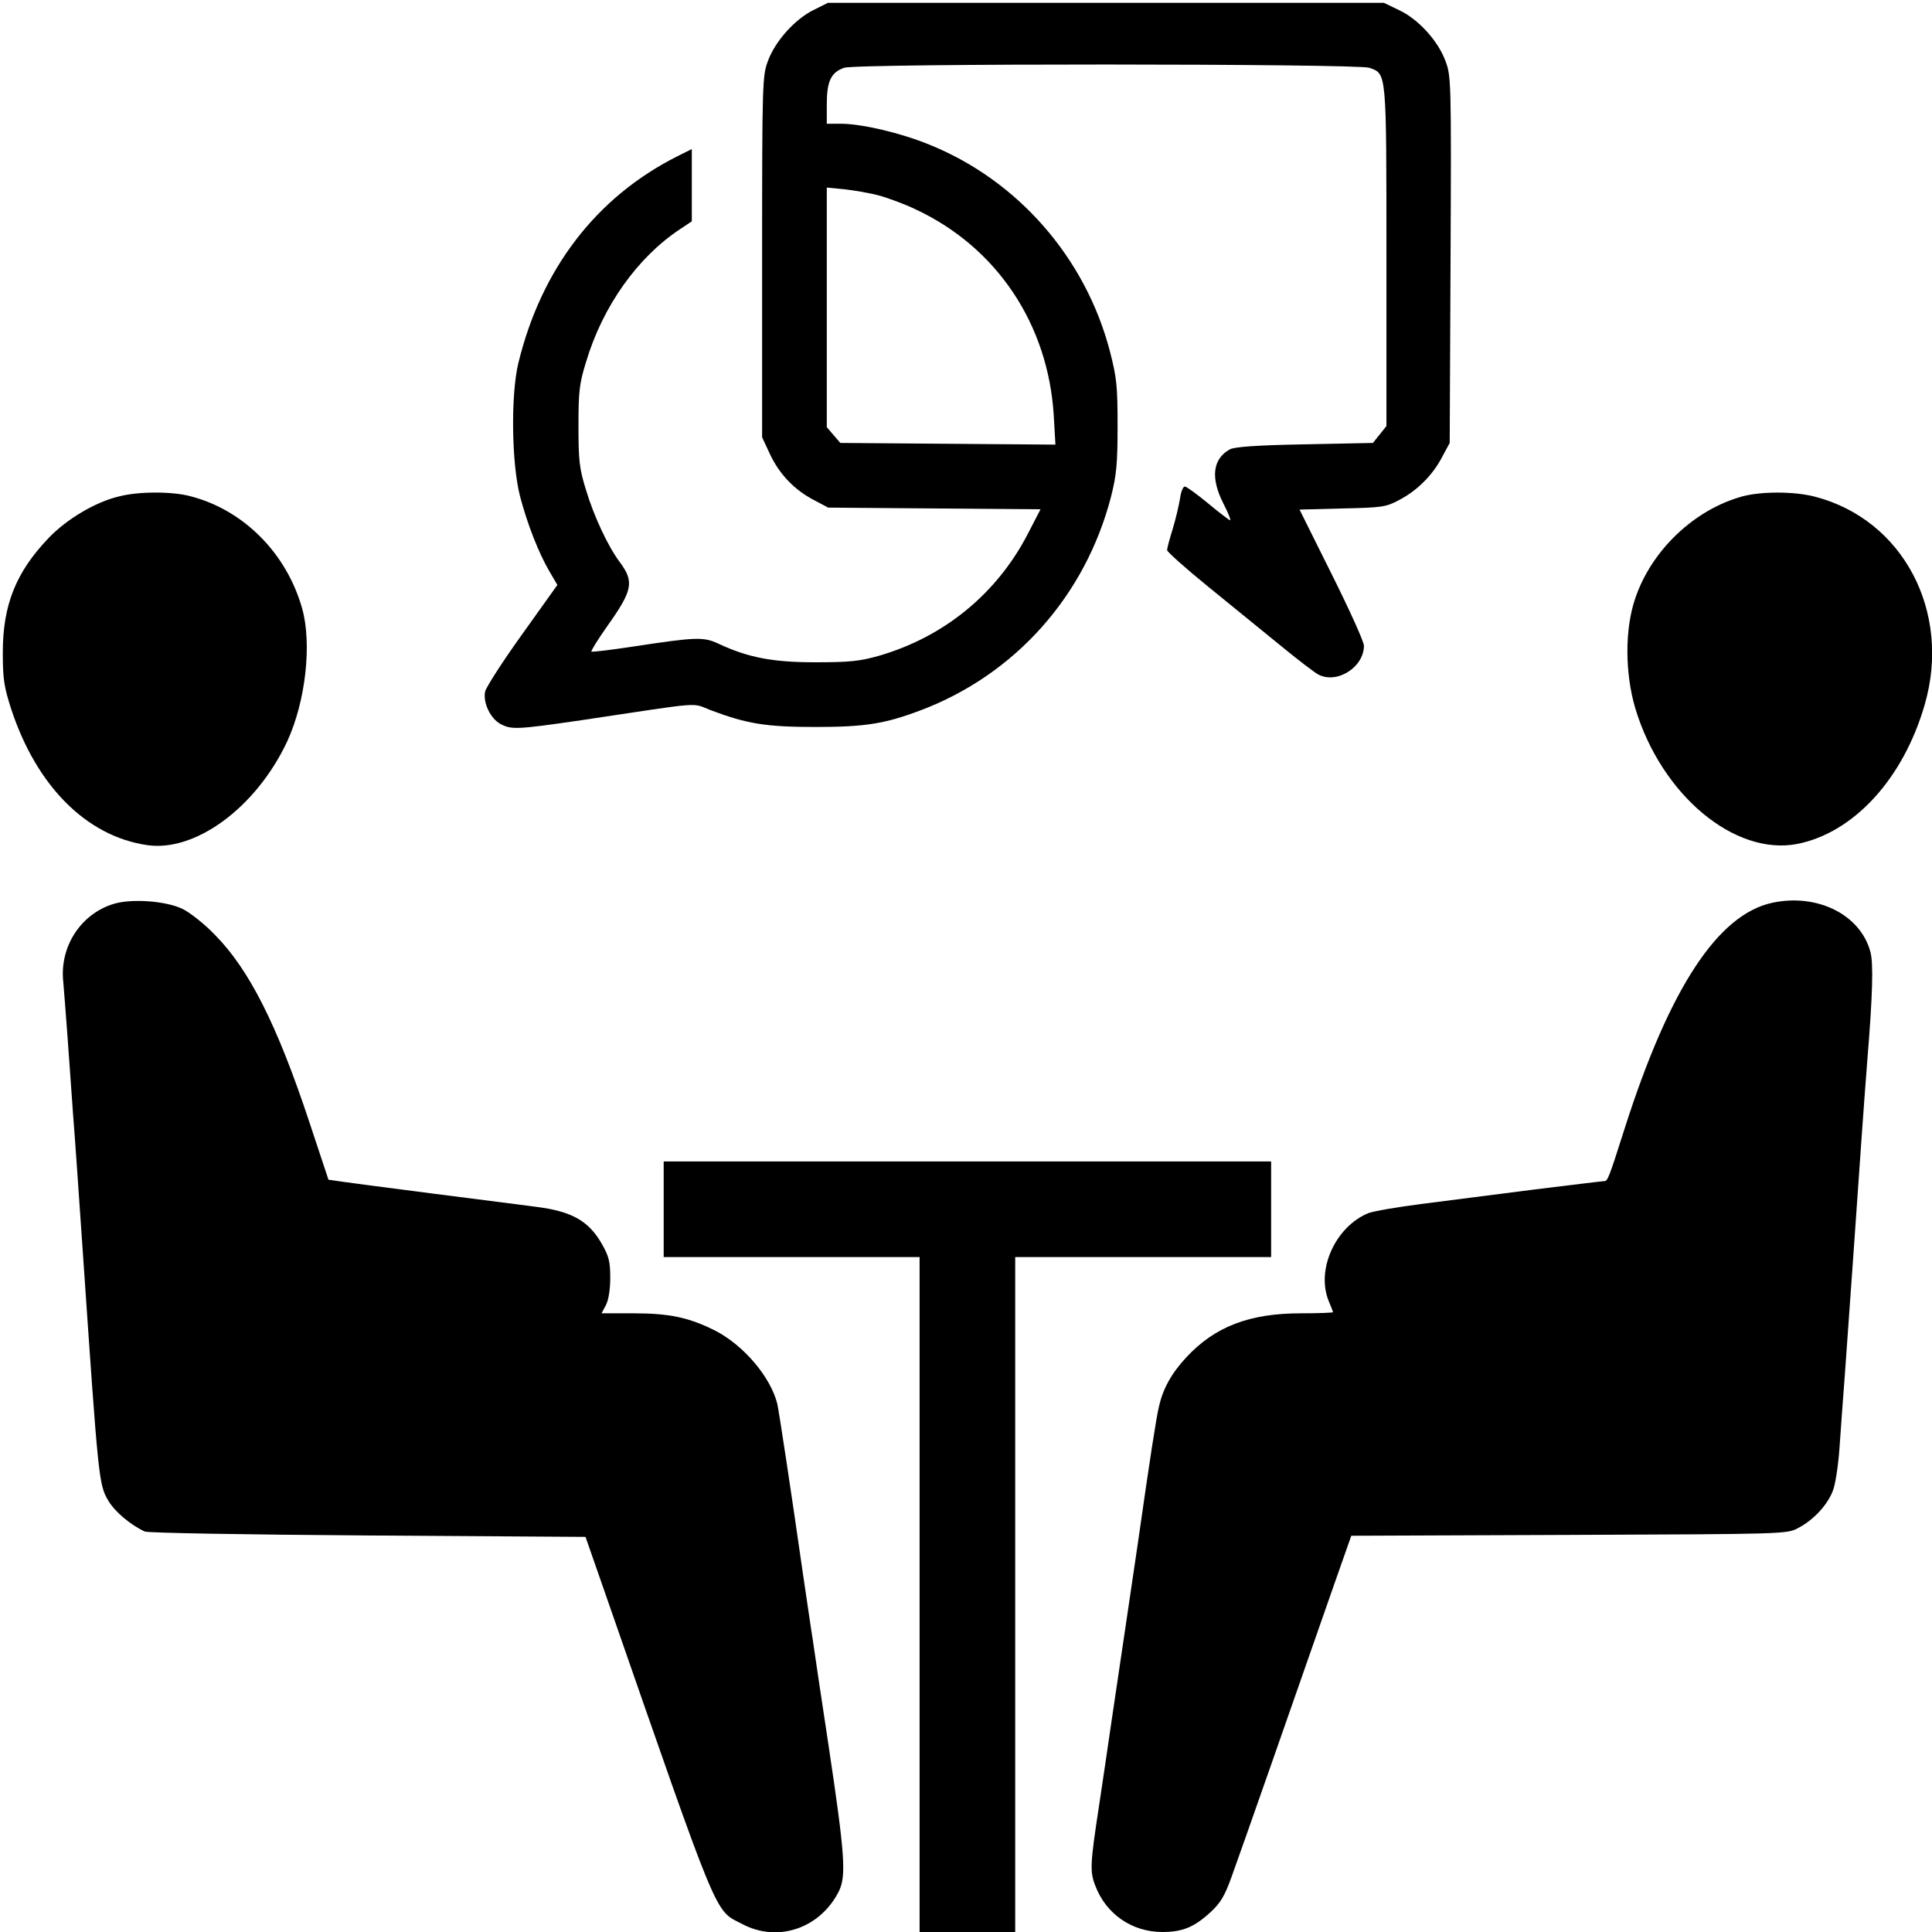 <?xml version="1.0" standalone="no"?>
<!DOCTYPE svg PUBLIC "-//W3C//DTD SVG 20010904//EN"
 "http://www.w3.org/TR/2001/REC-SVG-20010904/DTD/svg10.dtd">
<svg version="1.0" xmlns="http://www.w3.org/2000/svg"
 width="687pt" height="687pt" viewBox="0 0 687 687"
 preserveAspectRatio="xMidYMid meet">

<g transform="translate(0,687) scale(0.1,-0.1)"
fill="#000000" stroke="none">
<path d="M2892 6834 c-66 -33 -135 -110 -161 -180 -20 -53 -21 -74 -21 -697
l0 -642 28 -60 c34 -72 87 -127 156 -163 l51 -27 378 -3 377 -3 -45 -87 c-110
-213 -298 -367 -530 -434 -67 -19 -103 -23 -225 -23 -154 0 -240 17 -345 66
-53 25 -80 24 -303 -10 -79 -12 -146 -20 -149 -18 -2 3 23 43 56 90 91 128 97
158 45 228 -42 56 -92 163 -120 256 -24 77 -27 105 -27 228 0 123 3 151 27
228 59 198 183 372 334 472 l42 28 0 128 0 129 -52 -26 c-288 -145 -484 -401
-565 -736 -27 -113 -24 -354 6 -472 26 -99 66 -202 106 -270 l27 -46 -125
-175 c-69 -96 -128 -188 -132 -204 -8 -40 19 -97 56 -116 38 -20 59 -19 286
14 448 67 388 63 462 35 128 -48 195 -59 371 -59 175 0 246 11 373 59 337 127
587 408 678 761 19 75 23 116 23 250 0 143 -3 171 -27 265 -87 334 -328 609
-643 736 -103 42 -237 73 -311 74 l-53 0 0 70 c0 81 15 113 62 129 44 16 1823
15 1867 0 62 -22 61 -7 61 -671 l0 -603 -24 -30 -24 -30 -244 -5 c-169 -3
-250 -9 -265 -18 -61 -34 -69 -101 -23 -192 17 -33 28 -60 24 -60 -3 0 -38 27
-78 60 -40 33 -77 60 -83 60 -6 0 -14 -19 -17 -43 -4 -24 -15 -72 -26 -108
-11 -35 -20 -69 -20 -75 0 -6 66 -65 146 -130 81 -66 197 -160 258 -210 61
-50 121 -96 133 -102 66 -36 163 25 163 102 0 14 -52 129 -115 255 l-114 229
152 4 c141 3 156 5 202 30 64 33 120 89 153 153 l27 50 3 651 c3 639 2 653
-18 707 -27 73 -97 149 -165 181 l-54 26 -988 0 -989 0 -52 -26z m233 -659
c33 -9 93 -31 132 -50 288 -135 470 -408 490 -732 l6 -104 -382 3 -383 3 -24
28 -24 28 0 426 0 426 63 -6 c34 -4 89 -13 122 -22z"/>
<path d="M424 5105 c-85 -20 -187 -81 -251 -148 -116 -121 -163 -238 -163
-407 0 -94 4 -121 30 -202 90 -273 267 -451 482 -483 173 -26 389 134 499 368
66 143 89 348 53 475 -56 196 -208 348 -395 397 -65 18 -185 18 -255 0z"/>
<path d="M6196 5105 c-171 -47 -323 -191 -381 -362 -38 -110 -37 -267 0 -392
93 -308 353 -525 576 -482 201 40 377 232 453 495 96 331 -77 659 -391 740
-73 19 -189 19 -257 1z"/>
<path d="M408 3657 c-119 -34 -197 -152 -183 -279 2 -24 9 -110 15 -193 6 -82
15 -208 20 -280 6 -71 21 -294 35 -495 55 -803 56 -818 90 -876 23 -39 78 -86
130 -110 11 -5 357 -11 794 -14 l773 -5 75 -215 c406 -1167 382 -1110 483
-1162 125 -66 275 -16 342 115 28 55 23 129 -36 522 -26 171 -51 339 -56 375
-6 36 -21 142 -35 235 -45 314 -85 576 -91 603 -24 96 -120 209 -222 261 -92
46 -161 61 -289 61 l-114 0 16 30 c9 18 15 55 15 97 0 57 -5 76 -30 120 -47
82 -107 116 -236 132 -43 6 -205 26 -359 46 -154 20 -302 39 -328 43 l-49 7
-68 205 c-115 347 -214 542 -335 665 -38 40 -91 81 -116 93 -58 28 -176 37
-241 19z"/>
<path d="M6303 3660 c-194 -41 -366 -303 -525 -800 -58 -182 -61 -190 -74
-190 -6 0 -119 -14 -250 -30 -131 -17 -311 -40 -398 -51 -87 -11 -173 -26
-191 -33 -117 -49 -186 -202 -140 -313 8 -19 15 -37 15 -39 0 -2 -52 -4 -114
-4 -183 0 -306 -47 -408 -157 -53 -57 -83 -112 -97 -175 -10 -43 -30 -171 -76
-493 -14 -93 -34 -231 -45 -305 -11 -74 -32 -214 -46 -310 -14 -96 -34 -233
-45 -305 -33 -215 -34 -240 -14 -291 38 -100 130 -164 238 -164 72 0 113 17
171 70 36 33 51 58 76 128 29 79 225 639 368 1049 l57 162 775 3 c773 3 775 3
815 25 53 28 100 78 121 128 10 23 20 88 25 155 4 63 13 180 19 260 21 296 50
700 60 850 6 85 15 207 20 270 19 232 22 344 11 385 -35 132 -188 209 -348
175z"/>
<path d="M2360 2570 l0 -170 455 0 455 0 0 -1200 0 -1200 170 0 170 0 0 1200
0 1200 455 0 455 0 0 170 0 170 -1080 0 -1080 0 0 -170z"/>
</g>
</svg>
